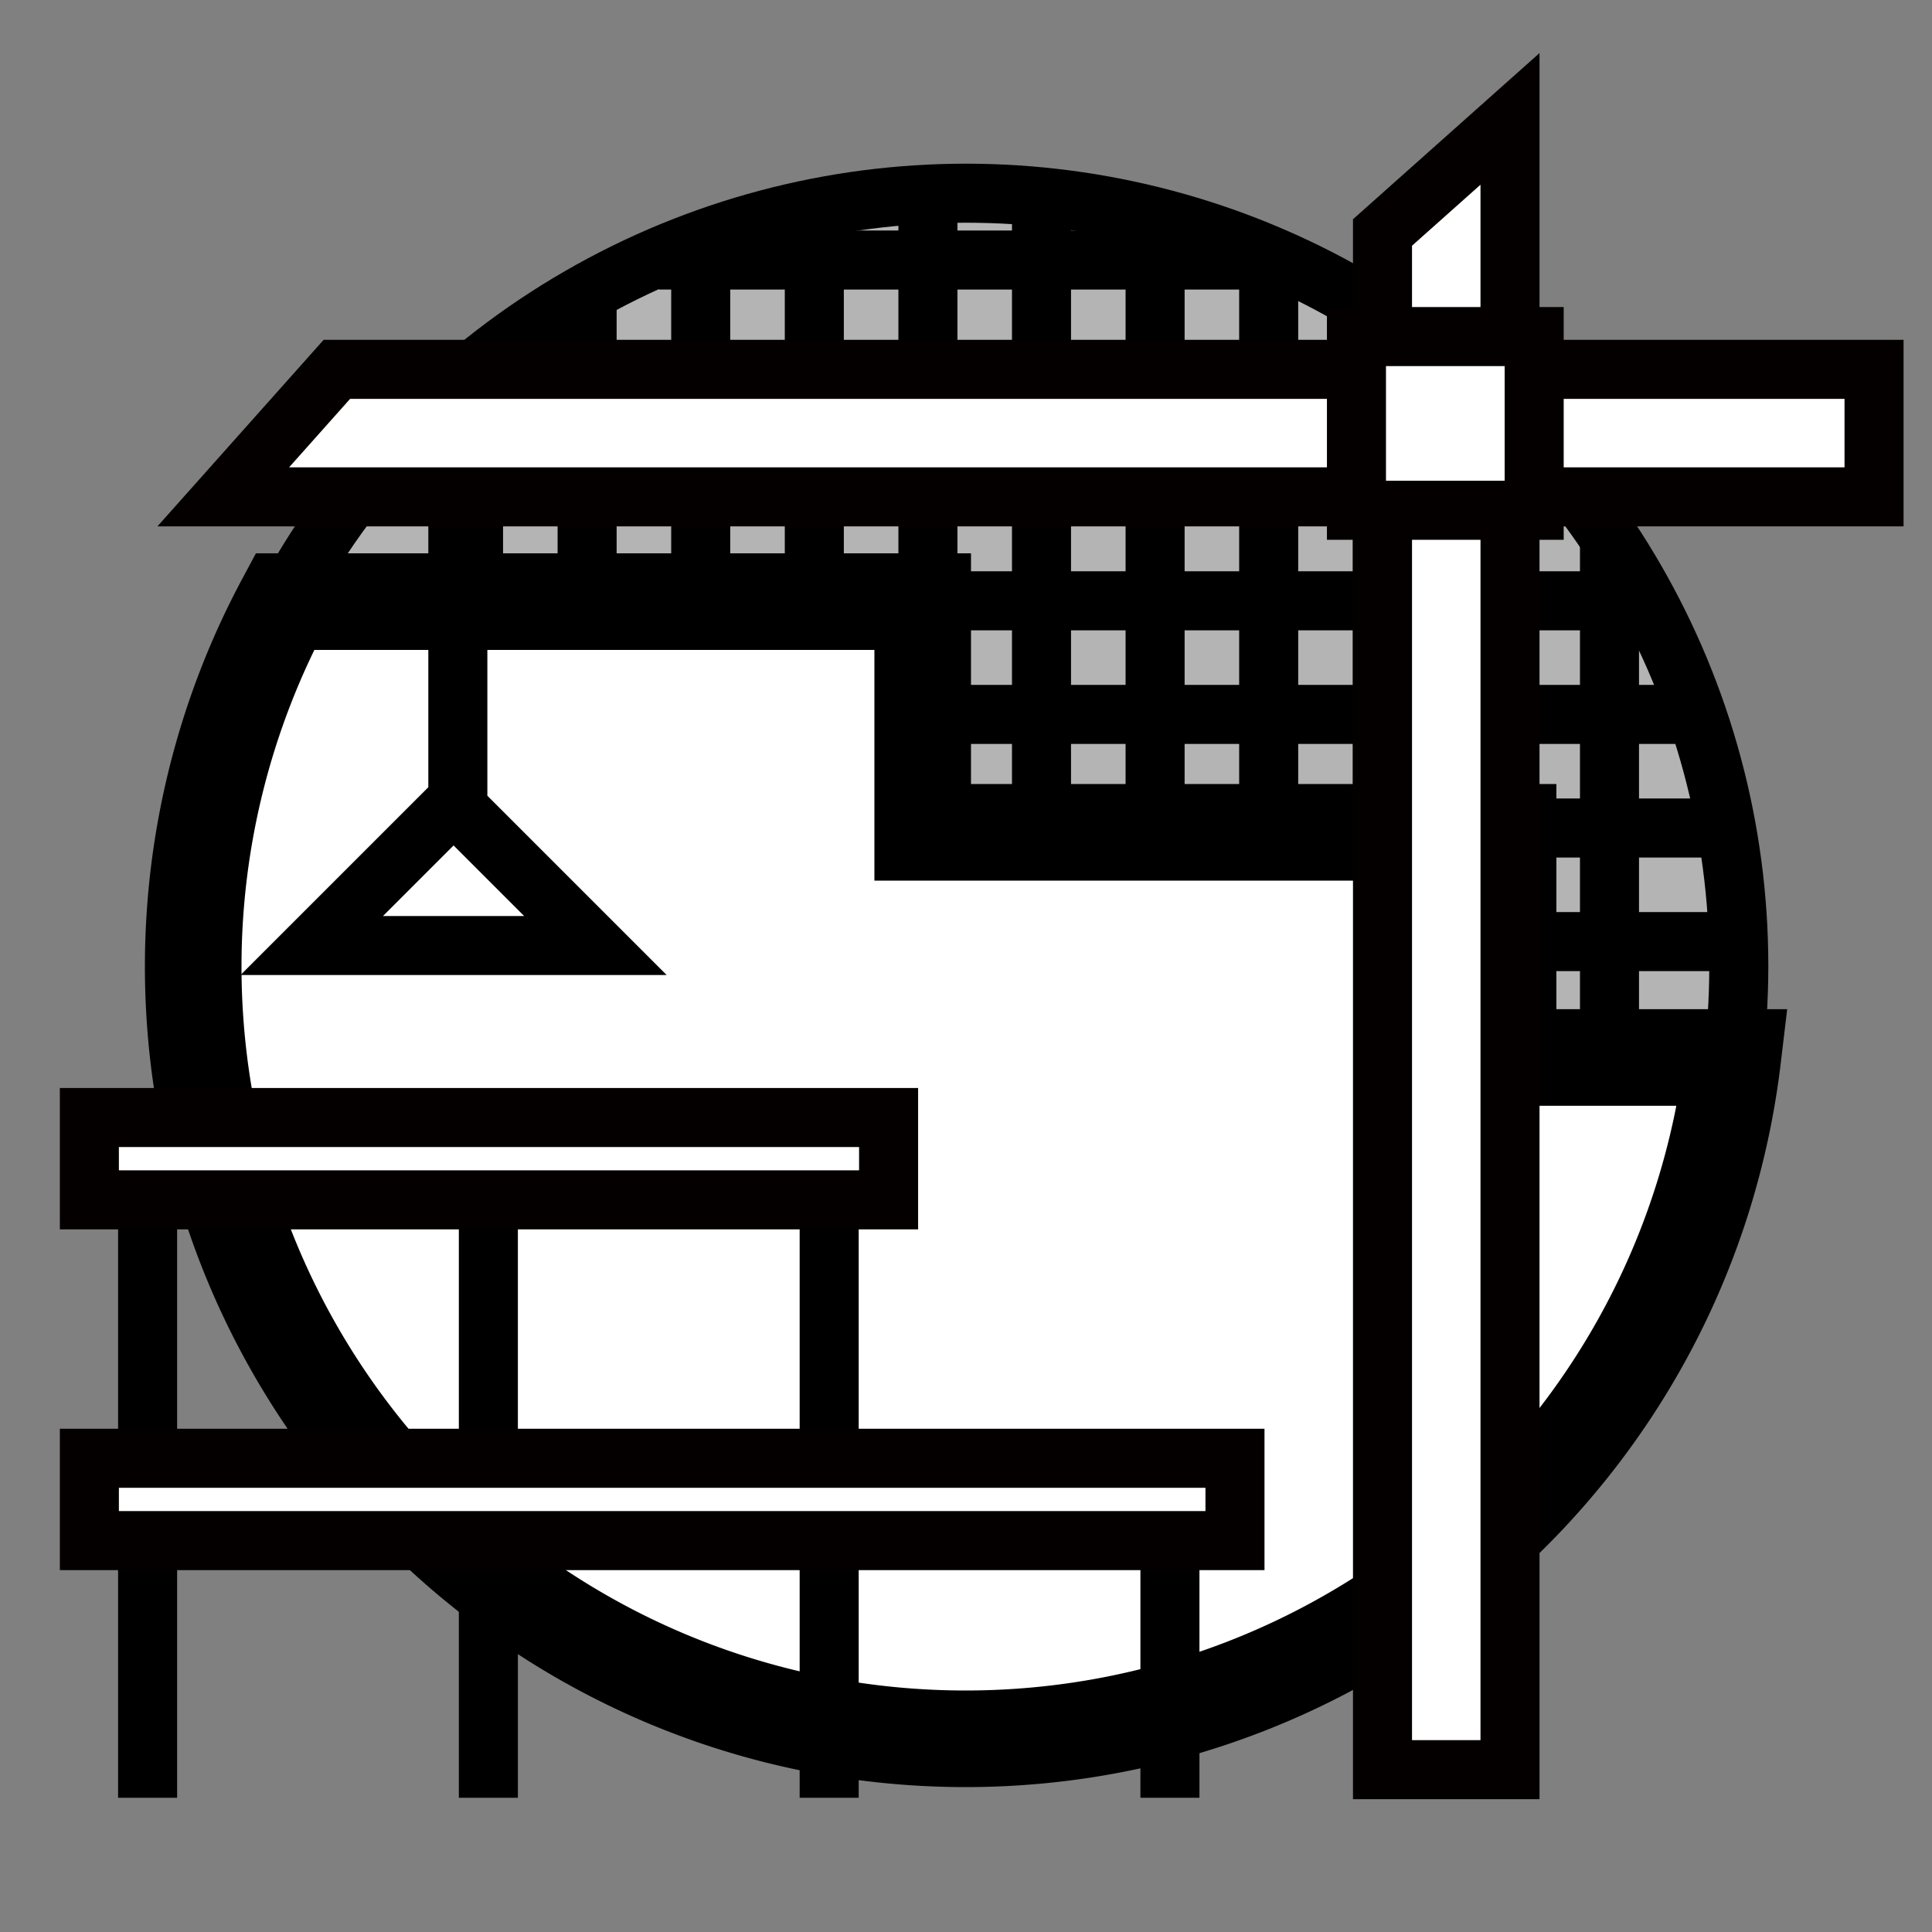 <svg xmlns="http://www.w3.org/2000/svg" width="90mm" height="90mm" viewBox="0 0 90 90"><rect x="0" y="0" width="90" height="90" fill="#808080" stroke="none"/><circle cx="45" cy="45" r="36" fill="#b4b4b4" stroke="#000" stroke-width="2.75"/><path d="M22.059 52.156V17.579M32.642 45.277v-32.46M43.226 43.69V9.641M53.809 44.218v-32.46M64.392 47.922v-32.46M74.976 56.918v-31.93M73.214 22.697H16.942M79.564 33.28H43.929M80.093 43.863H47.104M27.35 46.864v-32.46M37.934 42.102V9.642M48.517 43.69V9.641M59.1 44.218v-32.46M69.684 53.214V19.167M67.922 17.405h-45.16M75.33 27.988H24.35M81.152 38.572H49.22" fill="none" stroke="#000" stroke-width="2.75"/><path d="M13.268 28.027A36 36 0 0 0 9 45c0 19.882 16.117 36 36 36 18.223-.014 33.562-13.643 35.72-31.738H70.252v-10.49H42.983V28.027z" fill="#fff" stroke="#000" stroke-width="4.5"/><path d="M58.926 12.113H30.7M6.876 51.584v32.163M22.75 51.584v32.163M38.626 51.584v32.163M54.5 72.75v10.997" fill="none" stroke="#000" stroke-width="2.75"/><path fill="#fff" stroke="#040000" stroke-width="2.75" stroke-linecap="square" d="M4.163 52.058h37.231v3.835H4.163zM4.163 67.933H57.53v3.835H4.163zM64.402 10.83l5.94-5.292v76.9h-5.94z"/><path d="M21.328 20.403v16.838l-6.805 6.805h13.213l-6.63-6.63" fill="none" stroke="#000" stroke-width="2.75"/><path d="M10.4 23.145l5.293-5.94H87.3v5.94z" fill="#fff" stroke="#040000" stroke-width="2.75" stroke-linecap="square"/><path fill="#fff" stroke="#040000" stroke-width="2.75" stroke-linecap="square" d="M63.189 15.679h8.279v8.092h-8.279z"/></svg>